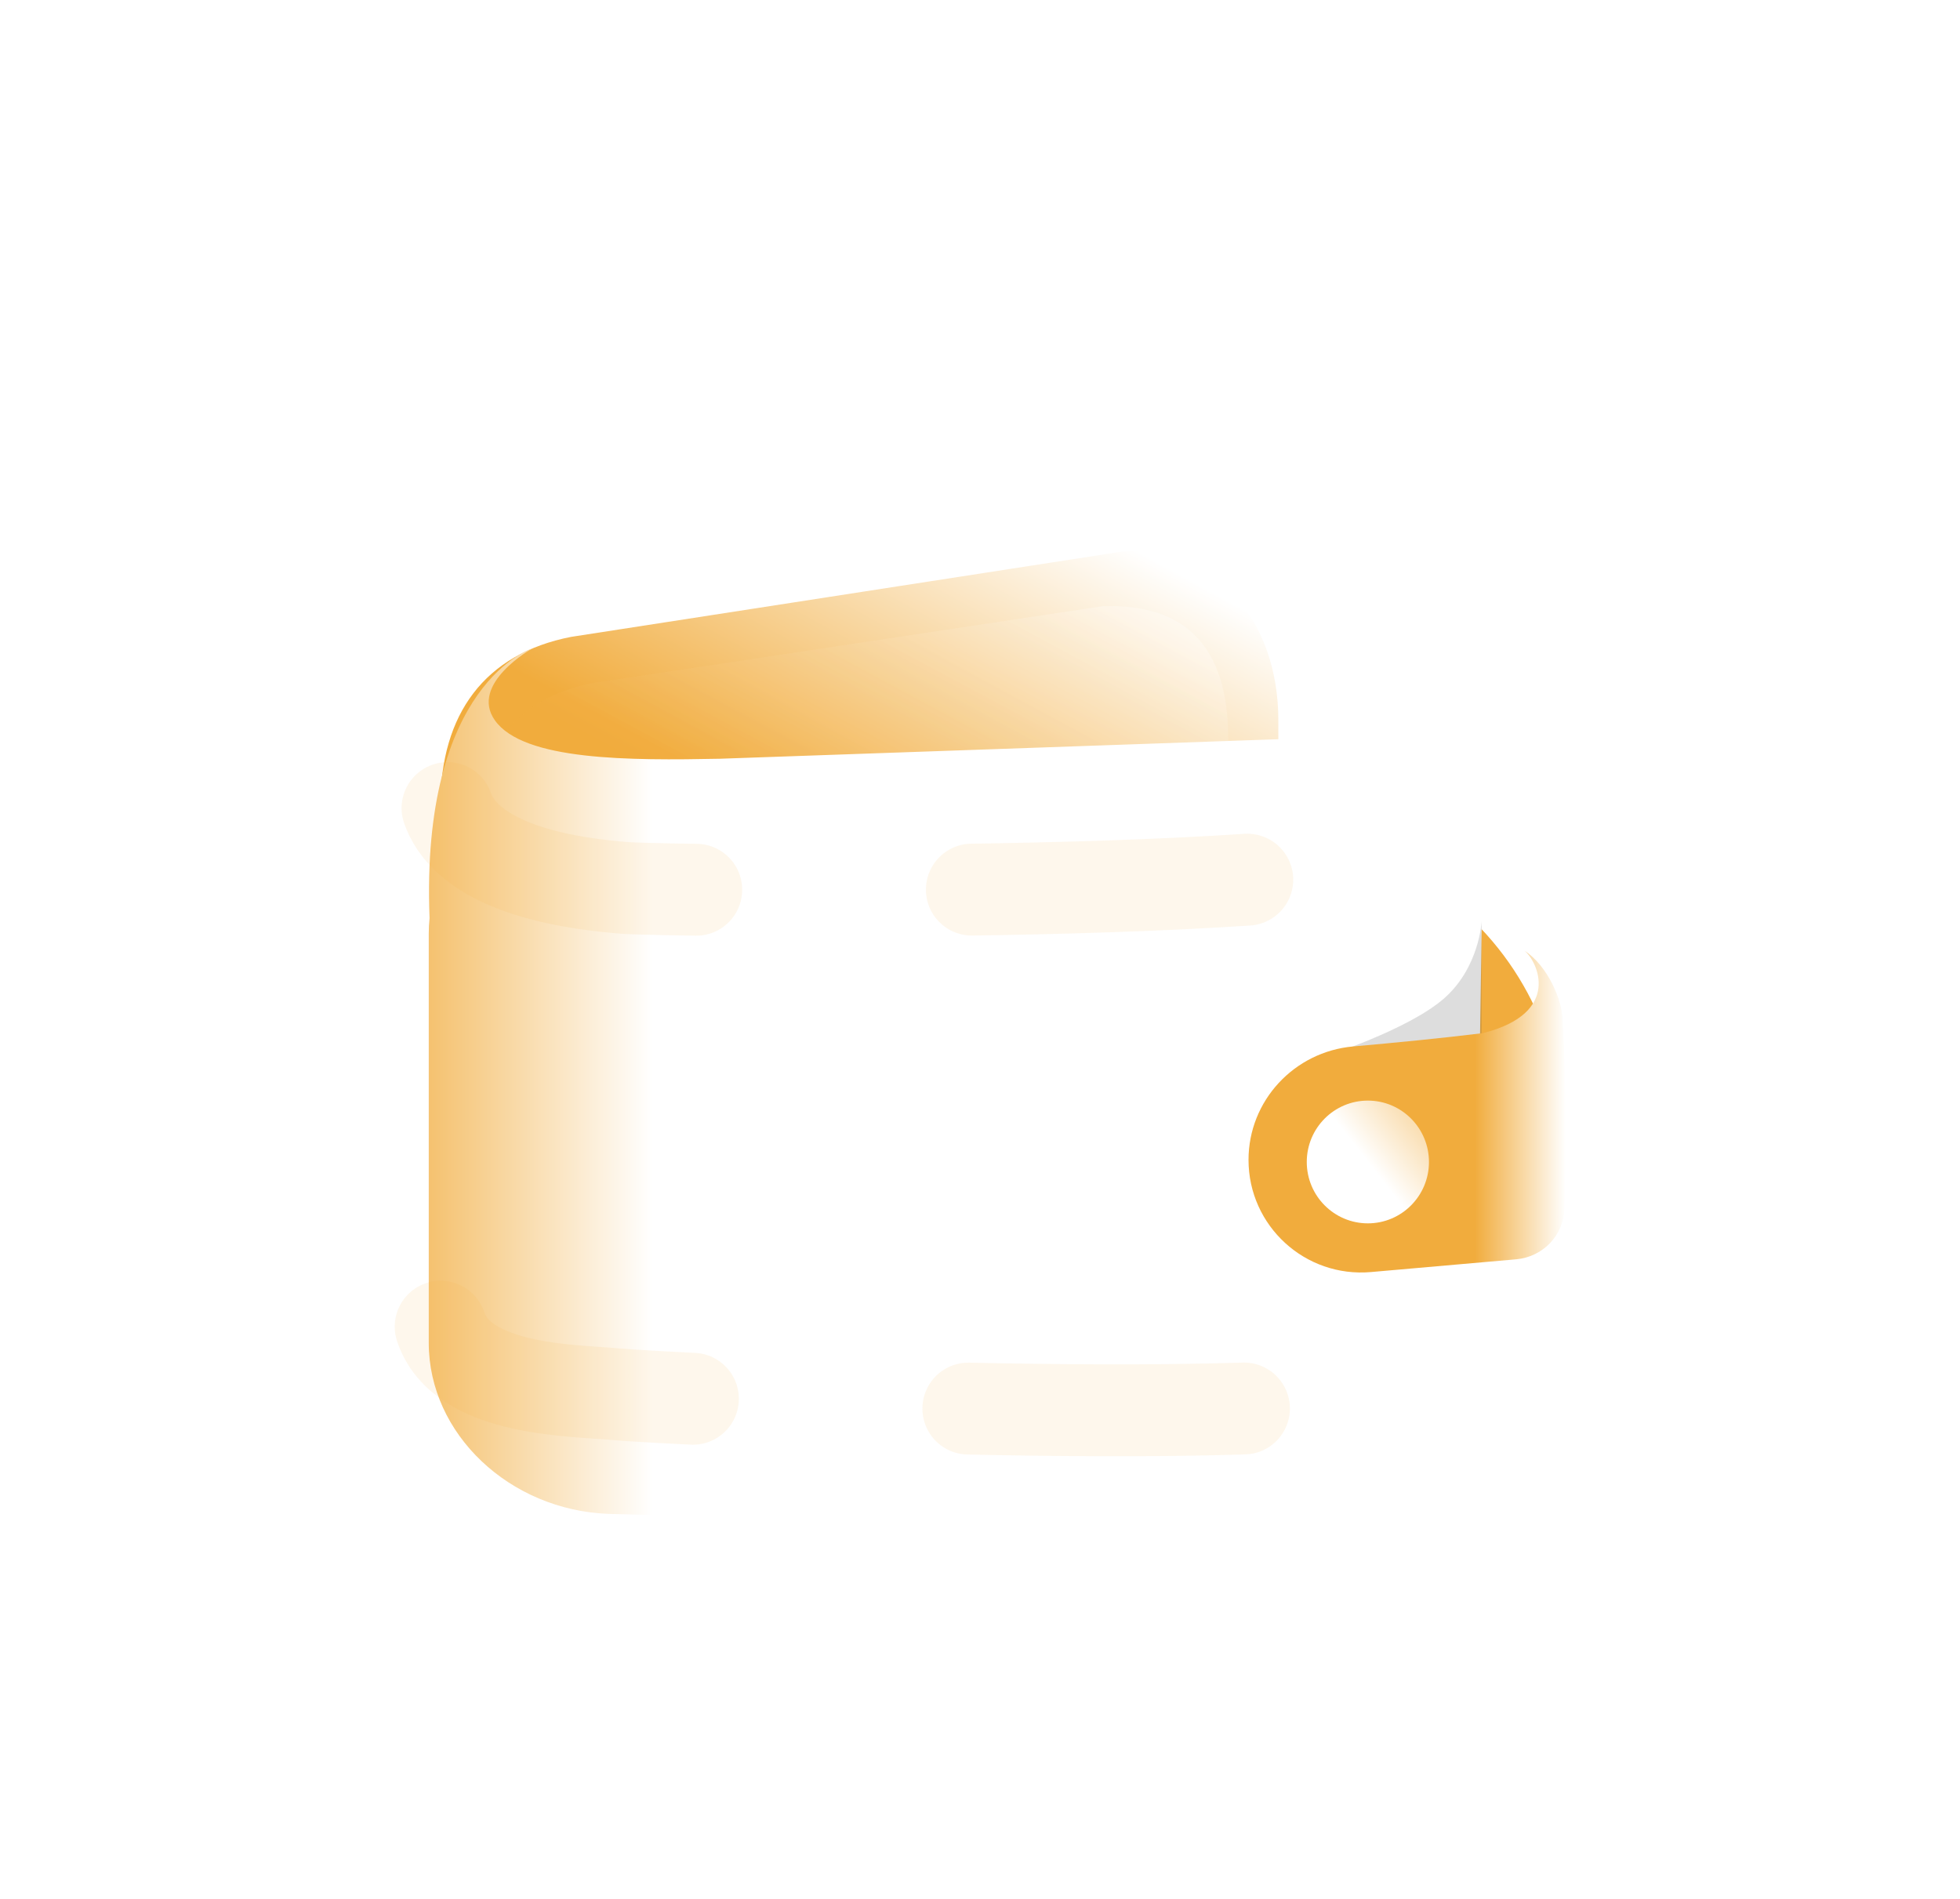 <svg width="64" height="62" viewBox="0 0 64 62" fill="none" xmlns="http://www.w3.org/2000/svg">
    <rect x="3" width="60" height="60" rx="30" fill="white" />
    <g filter="url(#filter0_d_72_18927)">
        <path fill-rule="evenodd" clip-rule="evenodd"
            d="M18.65 16.794L36.676 14.004C39.712 13.892 41.742 16.255 41.742 19.522V34.978C41.742 38.245 39.644 40.802 37.056 40.688L19.069 39.897C16.481 39.783 14.383 37.283 14.383 34.312V22.288C14.383 19.317 15.828 17.344 18.65 16.794Z"
            fill="url(#paint0_linear_72_18927)" />
        <g opacity="0.269">
            <path fill-rule="evenodd" clip-rule="evenodd"
                d="M19.339 18.303L35.996 15.794C38.726 15.694 40.103 17.143 40.103 20.081V33.978C40.103 36.916 38.216 39.215 35.889 39.112L19.715 39.077C17.388 38.975 15.502 36.726 15.502 34.055V23.242C15.502 20.571 16.801 18.798 19.339 18.303Z"
                fill="url(#paint1_linear_72_18927)" style="mix-blend-mode:multiply" />
        </g>
        <path fill-rule="evenodd" clip-rule="evenodd"
            d="M41.664 21.555L46.727 24.943C49.417 26.743 51.031 29.767 51.031 33.003L42.025 26.979L41.664 21.555Z"
            fill="#F1AC3D" />
        <path fill-rule="evenodd" clip-rule="evenodd"
            d="M16.158 19.517C15.318 18.323 17.385 17.168 17.385 17.168C17.385 17.168 13.728 18.291 14.026 25.979C14.009 26.146 14 26.314 14 26.485V39.845C14 42.816 16.637 45.316 19.89 45.43L41.826 45.995C45.079 46.109 48.164 43.778 48.164 40.511L48.389 25.819C48.389 22.552 45.752 19.995 42.499 20.109L23.514 20.773C20.583 20.831 17.092 20.843 16.158 19.517Z"
            fill="url(#paint2_linear_72_18927)" />
        <g opacity="0.2">
            <path fill-rule="evenodd" clip-rule="evenodd"
                d="M43.277 30.488C43.277 30.488 45.961 29.629 47.135 28.614C48.31 27.599 48.379 26.081 48.379 26.081V30.488H43.277Z"
                fill="#565656" style="mix-blend-mode:multiply" />
        </g>
        <path fill-rule="evenodd" clip-rule="evenodd"
            d="M48.421 29.732C51.014 29.078 50.208 27.386 49.782 27.043C50.536 27.527 51.025 28.678 51.025 29.314C51.025 29.315 51.025 29.316 51.025 29.317C51.026 29.317 51.026 29.317 51.027 29.316C51.161 31.527 51.129 33.943 51.085 35.461C51.06 36.335 50.379 37.04 49.508 37.117L44.767 37.533C42.617 37.722 40.768 36.028 40.768 33.87C40.768 31.939 42.26 30.338 44.184 30.167C45.533 30.048 47.08 29.897 48.421 29.732Z"
            fill="url(#paint3_linear_72_18927)" />
        <ellipse cx="44.665" cy="33.939" rx="1.995" ry="2.004" fill="url(#paint4_linear_72_18927)" />
        <path
            d="M14.613 22.385C15.354 24.49 19.018 24.879 20.383 24.99C21.747 25.101 45.555 25.428 47.918 23.492"
            stroke="#F1AC3D" stroke-opacity="0.1" stroke-width="3" stroke-linecap="round" stroke-dasharray="9" />
        <path
            d="M14.389 39.317C15.092 41.436 18.754 41.389 20.116 41.523C21.479 41.658 45.273 42.9 47.669 41.006"
            stroke="#F1AC3D" stroke-opacity="0.1" stroke-width="3" stroke-linecap="round" stroke-dasharray="9" />
    </g>
    <defs>
        <filter id="filter0_d_72_18927" x="0.889" y="6" width="62.234" height="55.999" filterUnits="userSpaceOnUse"
            color-interpolation-filters="sRGB">
            <feFlood flood-opacity="0" result="BackgroundImageFix" />
            <feColorMatrix in="SourceAlpha" type="matrix" values="0 0 0 0 0 0 0 0 0 0 0 0 0 0 0 0 0 0 127 0"
                result="hardAlpha" />
            <feOffset dy="4" />
            <feGaussianBlur stdDeviation="6" />
            <feComposite in2="hardAlpha" operator="out" />
            <feColorMatrix type="matrix" values="0 0 0 0 0.945 0 0 0 0 0.675 0 0 0 0 0.239 0 0 0 0.25 0" />
            <feBlend mode="normal" in2="BackgroundImageFix" result="effect1_dropShadow_72_18927" />
            <feBlend mode="normal" in="SourceGraphic" in2="effect1_dropShadow_72_18927" result="shape" />
        </filter>
        <linearGradient id="paint0_linear_72_18927" x1="28.764" y1="9.394" x2="22.442" y2="20.968"
            gradientUnits="userSpaceOnUse">
            <stop stop-color="white" />
            <stop offset="1" stop-color="#F1AC3D" />
        </linearGradient>
        <linearGradient id="paint1_linear_72_18927" x1="28.434" y1="11.764" x2="22.995" y2="22.009"
            gradientUnits="userSpaceOnUse">
            <stop stop-color="white" />
            <stop offset="1" stop-color="#F1AC3D" />
        </linearGradient>
        <linearGradient id="paint2_linear_72_18927" x1="11.448" y1="41.173" x2="21.287" y2="41.173"
            gradientUnits="userSpaceOnUse">
            <stop stop-color="#F1AC3D" />
            <stop offset="1" stop-color="white" />
        </linearGradient>
        <linearGradient id="paint3_linear_72_18927" x1="51.123" y1="31.791" x2="48.159" y2="31.791"
            gradientUnits="userSpaceOnUse">
            <stop stop-color="white" />
            <stop offset="1" stop-color="#F1AC3D" />
        </linearGradient>
        <linearGradient id="paint4_linear_72_18927" x1="47.103" y1="28.762" x2="43.077" y2="31.907"
            gradientUnits="userSpaceOnUse">
            <stop stop-color="#F1AC3D" />
            <stop offset="1" stop-color="white" />
        </linearGradient>
    </defs>
</svg>